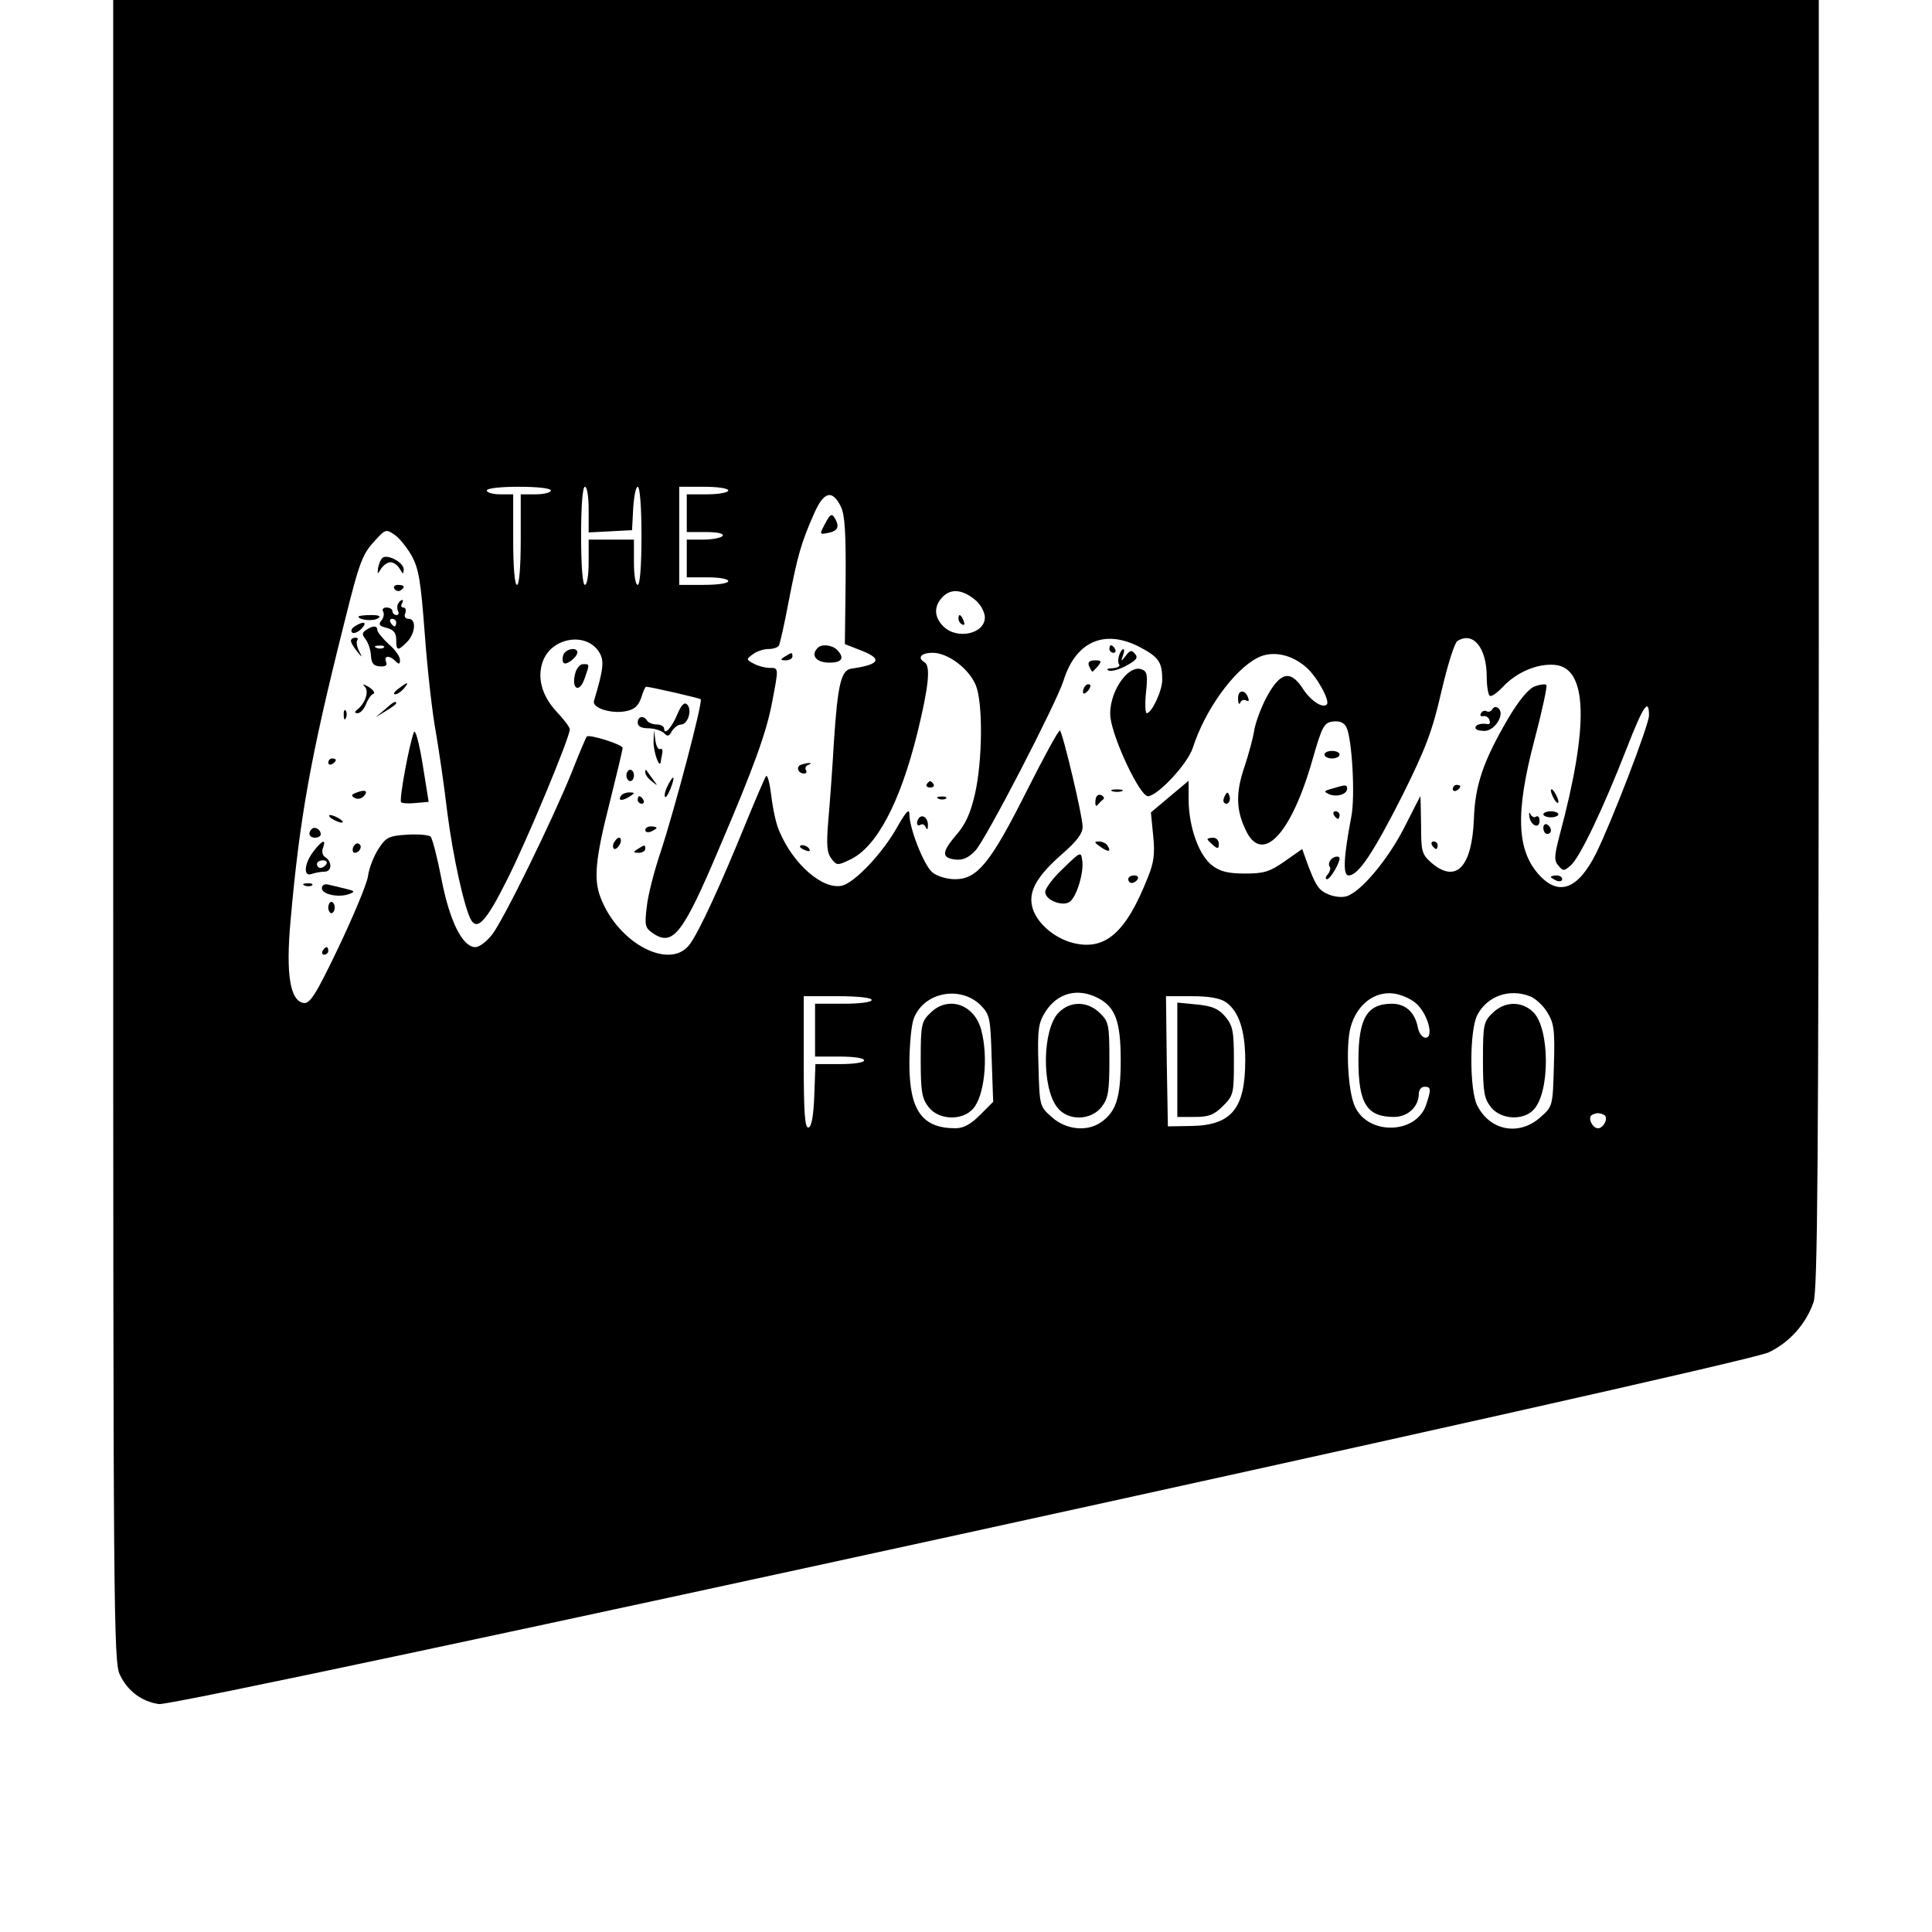 <?xml version="1.0" standalone="no"?>
<!DOCTYPE svg PUBLIC "-//W3C//DTD SVG 20010904//EN"
 "http://www.w3.org/TR/2001/REC-SVG-20010904/DTD/svg10.dtd">
<svg version="1.0" xmlns="http://www.w3.org/2000/svg"
 width="512pt" height="512pt" viewBox="0 0 512 512"
 preserveAspectRatio="xMidYMid meet">
<g transform="translate(0,512) scale(0.1,-0.1)"
fill="#000000" stroke="none">
<path d="M300 2918 c0 -2078 1 -2205 18 -2237 21 -43 57 -70 103 -77 49 -8
4192 897 4266 932 55 26 99 75 119 133 11 29 13 380 14 1744 l0 1707 -2260 0
-2260 0 0 -2202z m1160 902 c0 -5 -18 -10 -40 -10 l-40 0 0 -120 c0 -73 -4
-120 -10 -120 -6 0 -10 47 -10 120 l0 120 -35 0 c-19 0 -35 5 -35 10 0 6 35
10 85 10 50 0 85 -4 85 -10z m100 -50 l0 -61 58 3 57 3 3 58 c2 31 7 57 12 57
6 0 10 -55 10 -130 0 -80 -4 -130 -10 -130 -6 0 -10 27 -10 60 l0 60 -60 0
-60 0 0 -60 c0 -33 -4 -60 -10 -60 -6 0 -10 50 -10 130 0 80 4 130 10 130 6 0
10 -27 10 -60z m370 50 c0 -5 -25 -10 -55 -10 l-55 0 0 -50 0 -50 51 0 c31 0
48 -4 44 -10 -3 -5 -26 -10 -51 -10 l-44 0 0 -50 0 -50 55 0 c30 0 55 -4 55
-10 0 -6 -28 -10 -65 -10 l-65 0 0 130 0 130 65 0 c37 0 65 -4 65 -10z m299
-44 c10 -21 13 -72 12 -196 l-2 -167 41 -16 c60 -23 53 -38 -24 -49 -27 -4
-36 -42 -46 -193 -4 -71 -11 -166 -15 -210 -5 -63 -4 -84 8 -100 14 -19 17
-19 50 -3 70 33 132 150 178 335 30 123 36 178 19 188 -20 12 -9 25 22 25 40
0 96 -42 114 -86 19 -46 18 -198 -2 -287 -12 -53 -26 -83 -51 -111 -38 -45
-38 -60 0 -64 19 -2 34 5 52 24 28 30 213 388 233 449 32 104 107 138 199 92
54 -28 63 -41 63 -89 0 -29 -28 -88 -41 -88 -4 0 -5 25 -2 55 5 45 3 56 -11
61 -38 15 -91 -67 -83 -129 8 -59 78 -207 99 -207 25 0 105 85 119 128 32 100
108 206 172 239 38 19 87 10 127 -24 29 -24 66 -91 56 -100 -11 -11 -43 10
-64 43 -32 49 -59 43 -94 -21 -15 -27 -30 -68 -34 -89 -3 -22 -15 -64 -25 -95
-24 -69 -24 -115 1 -168 43 -97 121 -17 178 183 26 91 31 99 55 102 17 2 29
-3 35 -15 15 -29 24 -184 13 -238 -20 -105 -23 -155 -7 -155 26 0 66 61 143
213 62 125 79 170 103 275 16 69 35 129 42 133 42 27 78 -18 78 -95 0 -25 4
-47 8 -50 5 -3 21 9 36 25 36 38 91 61 136 57 87 -7 92 -158 13 -452 -14 -54
-15 -67 -3 -80 12 -15 15 -15 33 1 24 21 86 151 148 310 44 113 59 135 59 87
0 -25 -100 -285 -141 -367 -47 -93 -97 -112 -148 -58 -62 66 -66 166 -14 362
20 76 34 141 31 144 -3 3 -17 1 -31 -4 -17 -7 -42 -37 -72 -88 -64 -110 -86
-174 -89 -263 -5 -128 -47 -172 -112 -117 -26 23 -28 30 -28 101 -1 42 -1 76
-2 76 0 0 -20 -38 -43 -84 -43 -84 -114 -169 -152 -181 -11 -4 -33 -2 -49 5
-26 11 -34 23 -59 92 l-10 28 -47 -33 c-39 -27 -54 -32 -104 -32 -44 0 -66 5
-87 21 -35 26 -62 100 -63 172 l0 53 -50 -42 -50 -42 6 -61 c5 -48 2 -72 -14
-111 -58 -147 -113 -195 -198 -174 -52 13 -100 56 -109 98 -9 41 14 80 80 138
39 34 55 55 54 73 0 27 -52 246 -60 254 -3 3 -42 -69 -88 -160 -96 -191 -131
-234 -190 -234 -22 0 -48 8 -60 18 -22 18 -61 116 -61 154 0 17 -9 7 -33 -35
-38 -68 -111 -145 -145 -154 -51 -12 -130 56 -167 145 -8 17 -17 59 -21 93 -4
33 -10 57 -14 52 -3 -4 -28 -62 -55 -128 -66 -162 -121 -281 -146 -316 -51
-73 -192 0 -238 124 -18 47 -13 102 24 247 19 76 35 143 35 148 0 9 -89 37
-95 30 -2 -2 -20 -44 -40 -95 -49 -122 -180 -390 -211 -430 -14 -18 -34 -33
-44 -33 -34 0 -68 67 -90 180 -11 57 -24 108 -29 113 -4 4 -32 7 -62 5 -48 -3
-56 -7 -75 -36 -12 -18 -26 -51 -29 -75 -4 -23 -40 -108 -79 -190 -58 -121
-74 -147 -91 -145 -36 5 -48 75 -35 218 24 272 53 434 141 784 43 173 49 188
87 228 22 24 26 26 46 12 12 -7 33 -33 46 -55 20 -36 25 -67 36 -213 7 -94 20
-209 29 -256 8 -47 22 -141 30 -210 15 -119 46 -259 64 -289 17 -27 41 0 94
106 53 104 167 379 167 400 0 6 -16 27 -35 47 -40 43 -53 93 -35 137 25 60
113 74 147 22 15 -23 13 -44 -13 -131 -5 -18 45 -34 83 -27 23 4 34 13 42 35
5 17 11 30 13 30 12 0 141 -30 145 -33 6 -7 -68 -288 -106 -404 -17 -50 -34
-116 -37 -146 -6 -51 -5 -56 19 -72 51 -33 78 3 172 225 93 217 126 309 141
388 18 94 18 92 -7 92 -11 0 -30 5 -41 11 -21 11 -21 12 -3 25 10 8 29 14 41
14 13 0 25 4 28 9 3 5 15 58 26 117 24 123 33 155 67 232 26 60 49 66 72 18z
m359 -249 c12 -11 22 -31 22 -43 0 -44 -74 -60 -110 -24 -25 25 -26 54 -1 79
23 23 55 18 89 -12z m11 -1071 c24 -25 26 -33 29 -141 l4 -115 -35 -35 c-25
-25 -44 -35 -65 -35 -88 0 -122 47 -122 171 0 47 5 101 11 118 25 71 123 91
178 37z m311 19 c46 -24 60 -62 60 -165 0 -98 -12 -136 -52 -164 -37 -26 -93
-20 -130 13 -33 29 -33 29 -36 138 -3 95 0 112 18 141 32 51 86 65 140 37z
m846 -17 c29 -29 44 -88 22 -88 -9 0 -18 12 -21 29 -8 39 -33 61 -68 61 -66 0
-89 -38 -89 -150 0 -114 22 -150 94 -150 37 0 66 27 66 62 0 10 7 18 15 18 18
0 18 -7 4 -49 -27 -77 -153 -80 -188 -4 -19 39 -25 160 -12 210 16 60 63 97
115 90 22 -3 49 -16 62 -29z m298 22 c14 -5 35 -24 46 -42 18 -29 21 -46 18
-141 -3 -109 -3 -109 -36 -138 -56 -50 -133 -36 -167 31 -21 40 -21 200 0 240
26 50 84 71 139 50z m-1744 -10 c0 -6 -32 -10 -75 -10 l-75 0 0 -70 0 -70 65
0 c37 0 65 -4 65 -10 0 -6 -28 -10 -65 -10 l-64 0 -3 -82 c-2 -54 -7 -83 -15
-86 -10 -3 -13 36 -13 172 l0 176 90 0 c53 0 90 -4 90 -10z m939 -6 c34 -24
51 -75 51 -154 0 -128 -36 -172 -143 -174 l-62 -1 -3 173 -2 172 68 0 c46 0
75 -5 91 -16z m1004 -300 c9 -9 -4 -34 -18 -34 -14 0 -27 25 -18 34 4 3 12 6
18 6 6 0 14 -3 18 -6z"/>
<path d="M2187 3733 c-16 -30 -16 -30 9 -25 25 5 30 17 15 41 -7 11 -12 7 -24
-16z"/>
<path d="M1014 3642 c-5 -4 -10 -16 -12 -27 -2 -18 -2 -18 8 -2 6 9 17 17 25
17 8 0 19 -8 24 -17 9 -15 10 -16 11 -2 0 18 -42 41 -56 31z"/>
<path d="M1045 3560 c4 -6 11 -8 16 -5 14 9 11 15 -7 15 -8 0 -12 -5 -9 -10z"/>
<path d="M1055 3520 c-3 -5 -3 -14 0 -20 3 -5 1 -10 -4 -10 -6 0 -11 5 -11 10
0 6 -7 10 -16 10 -8 0 -12 -5 -9 -10 4 -6 2 -17 -4 -24 -9 -11 -6 -15 14 -20
18 -5 25 -13 25 -31 0 -30 4 -31 28 -7 23 23 26 62 5 62 -9 0 -13 6 -9 15 3 8
1 15 -5 15 -6 0 -7 5 -4 10 3 6 4 10 1 10 -3 0 -8 -4 -11 -10z m-5 -50 c0 -5
-2 -10 -4 -10 -3 0 -8 5 -11 10 -3 6 -1 10 4 10 6 0 11 -4 11 -10z"/>
<path d="M950 3486 c0 -9 39 -13 51 -5 10 6 4 9 -18 9 -18 0 -33 -2 -33 -4z"/>
<path d="M940 3460 c-8 -5 -11 -12 -7 -16 4 -4 15 0 24 9 18 18 8 23 -17 7z"/>
<path d="M971 3451 c-12 -8 -12 -12 -3 -24 7 -8 14 -28 15 -43 1 -22 7 -29 24
-30 15 -1 20 3 16 12 -6 17 9 18 25 2 9 -9 12 -9 12 3 0 9 -13 28 -30 42 -16
15 -30 32 -30 37 0 12 -11 13 -29 1z m46 -47 c-3 -3 -12 -4 -19 -1 -8 3 -5 6
6 6 11 1 17 -2 13 -5z"/>
<path d="M930 3422 c0 -5 7 -17 16 -28 15 -18 15 -18 5 2 -6 12 -7 24 -4 28 3
3 1 6 -5 6 -7 0 -12 -4 -12 -8z"/>
<path d="M2167 3403 c-19 -19 -5 -38 28 -39 36 -1 45 12 23 34 -13 13 -41 16
-51 5z"/>
<path d="M2940 3400 c0 -5 5 -10 11 -10 5 0 7 5 4 10 -3 6 -8 10 -11 10 -2 0
-4 -4 -4 -10z"/>
<path d="M1493 3385 c-3 -9 -3 -19 1 -22 7 -7 36 16 36 28 0 15 -30 10 -37 -6z"/>
<path d="M2966 3384 c-3 -9 -4 -20 0 -25 3 -5 -5 -9 -18 -10 -13 0 -17 -3 -10
-6 8 -3 29 3 47 13 26 14 32 21 23 31 -9 11 -13 10 -24 -4 -13 -17 -14 -17 -8
0 8 21 -2 23 -10 1z"/>
<path d="M2080 3380 c-13 -8 -12 -10 3 -10 9 0 17 5 17 10 0 12 -1 12 -20 0z"/>
<path d="M2886 3355 c4 -8 7 -15 9 -15 1 0 8 7 15 15 10 13 9 15 -8 15 -15 0
-20 -5 -16 -15z"/>
<path d="M1524 3334 c-10 -40 11 -52 25 -13 14 40 14 39 -4 39 -8 0 -18 -12
-21 -26z"/>
<path d="M967 3300 c12 -13 0 -46 -22 -62 -6 -5 -5 -8 3 -8 7 0 17 11 22 24 5
13 14 26 19 27 6 2 1 10 -11 18 -16 9 -19 9 -11 1z"/>
<path d="M1056 3295 c-11 -8 -15 -15 -9 -15 6 0 16 7 23 15 16 19 11 19 -14 0z"/>
<path d="M2877 3303 c-4 -3 -7 -11 -7 -17 0 -6 5 -5 12 2 6 6 9 14 7 17 -3 3
-9 2 -12 -2z"/>
<path d="M3281 3268 c0 -12 3 -17 6 -10 2 6 9 9 15 6 6 -4 9 -1 6 6 -8 24 -28
23 -27 -2z"/>
<path d="M1019 3239 l-24 -20 28 17 c15 9 27 18 27 20 0 8 -8 4 -31 -17z"/>
<path d="M1795 3227 c-15 -36 -35 -57 -35 -38 0 6 -9 11 -19 11 -11 0 -23 5
-26 10 -9 15 -25 12 -25 -5 0 -10 10 -15 28 -15 15 0 34 -6 41 -12 10 -11 14
-10 22 5 6 9 16 17 24 17 18 0 30 39 16 53 -7 7 -15 0 -26 -26z"/>
<path d="M3955 3241 c-3 -6 -10 -9 -15 -6 -5 3 -12 1 -15 -5 -4 -6 -1 -9 6 -8
6 2 14 -3 16 -10 3 -7 1 -12 -4 -11 -18 3 -33 -1 -33 -10 0 -5 11 -8 24 -8 27
0 54 43 38 59 -6 6 -12 6 -17 -1z"/>
<path d="M911 3224 c0 -11 3 -14 6 -6 3 7 2 16 -1 19 -3 4 -6 -2 -5 -13z"/>
<path d="M1097 3180 c-12 -30 -40 -180 -34 -186 3 -3 20 -4 39 -2 l34 3 -16
100 c-9 55 -19 93 -23 85z"/>
<path d="M1732 3155 c-1 -24 15 -73 19 -55 0 3 2 13 4 23 2 9 -1 15 -5 12 -5
-3 -11 7 -13 22 l-4 28 -1 -30z"/>
<path d="M3510 3120 c0 -5 9 -10 20 -10 11 0 20 5 20 10 0 6 -9 10 -20 10 -11
0 -20 -4 -20 -10z"/>
<path d="M870 3099 c0 -5 5 -7 10 -4 6 3 10 8 10 11 0 2 -4 4 -10 4 -5 0 -10
-5 -10 -11z"/>
<path d="M2122 3093 c-13 -5 -7 -23 9 -23 6 0 8 4 5 9 -4 5 0 12 6 14 7 3 9 5
3 5 -5 0 -16 -2 -23 -5z"/>
<path d="M1660 3065 c0 -8 5 -15 10 -15 6 0 10 7 10 15 0 8 -4 15 -10 15 -5 0
-10 -7 -10 -15z"/>
<path d="M1710 3073 c0 -6 8 -17 18 -24 16 -13 16 -13 2 6 -8 11 -16 22 -17
24 -2 2 -3 0 -3 -6z"/>
<path d="M1770 3039 c-6 -11 -10 -25 -8 -30 2 -5 8 4 15 21 13 34 9 40 -7 9z"/>
<path d="M2456 3042 c-3 -5 1 -9 9 -9 8 0 12 4 9 9 -3 4 -7 8 -9 8 -2 0 -6 -4
-9 -8z"/>
<path d="M3530 3030 c-22 -6 -23 -8 -7 -15 20 -8 47 0 47 15 0 11 -4 11 -40 0z"/>
<path d="M3850 3029 c0 -5 5 -7 10 -4 6 3 10 8 10 11 0 2 -4 4 -10 4 -5 0 -10
-5 -10 -11z"/>
<path d="M946 3020 c-15 -5 -16 -9 -7 -14 7 -5 18 -3 24 3 14 14 6 20 -17 11z"/>
<path d="M2948 3023 c6 -2 18 -2 25 0 6 3 1 5 -13 5 -14 0 -19 -2 -12 -5z"/>
<path d="M4110 3025 c0 -5 5 -17 10 -25 5 -8 10 -10 10 -5 0 6 -5 17 -10 25
-5 8 -10 11 -10 5z"/>
<path d="M1645 3010 c-8 -13 5 -13 25 0 13 8 13 10 -2 10 -9 0 -20 -4 -23 -10z"/>
<path d="M2903 2998 c-1 -11 1 -16 5 -12 4 5 11 12 15 15 5 3 2 9 -5 12 -9 3
-14 -3 -15 -15z"/>
<path d="M3246 3011 c-4 -7 -5 -15 -2 -18 9 -9 19 4 14 18 -4 11 -6 11 -12 0z"/>
<path d="M1690 3000 c0 -5 5 -10 11 -10 5 0 7 5 4 10 -3 6 -8 10 -11 10 -2 0
-4 -4 -4 -10z"/>
<path d="M2488 3003 c7 -3 16 -2 19 1 4 3 -2 6 -13 5 -11 0 -14 -3 -6 -6z"/>
<path d="M3535 2960 c3 -5 8 -10 11 -10 2 0 4 5 4 10 0 6 -5 10 -11 10 -5 0
-7 -4 -4 -10z"/>
<path d="M4053 2956 c3 -24 27 -34 27 -11 0 9 -4 14 -9 11 -5 -4 -12 0 -15 6
-3 7 -5 4 -3 -6z"/>
<path d="M4090 2962 c0 -4 9 -8 20 -8 11 0 20 4 20 8 0 4 -9 8 -20 8 -11 0
-20 -4 -20 -8z"/>
<path d="M880 2950 c8 -5 20 -10 25 -10 6 0 3 5 -5 10 -8 5 -19 10 -25 10 -5
0 -3 -5 5 -10z"/>
<path d="M2436 2953 c-9 -10 -7 -25 3 -19 5 4 12 0 14 -6 4 -8 6 -7 6 4 1 19
-13 31 -23 21z"/>
<path d="M4090 2926 c0 -9 5 -16 10 -16 6 0 10 4 10 9 0 6 -4 13 -10 16 -5 3
-10 -1 -10 -9z"/>
<path d="M826 2923 c-11 -11 -6 -23 9 -23 8 0 15 4 15 9 0 13 -16 22 -24 14z"/>
<path d="M1710 2920 c0 -5 7 -7 15 -4 8 4 15 8 15 10 0 2 -7 4 -15 4 -8 0 -15
-4 -15 -10z"/>
<path d="M1626 2885 c-3 -8 -1 -15 3 -15 5 0 11 7 15 15 3 8 1 15 -3 15 -5 0
-11 -7 -15 -15z"/>
<path d="M3200 2896 c0 -2 7 -9 15 -16 12 -10 15 -10 15 4 0 9 -7 16 -15 16
-8 0 -15 -2 -15 -4z"/>
<path d="M831 2864 c-25 -32 -28 -69 -5 -60 9 3 24 6 34 6 20 0 21 27 1 39 -6
4 -9 15 -5 24 9 25 -2 21 -25 -9z m34 -34 c-3 -5 -10 -10 -16 -10 -5 0 -9 5
-9 10 0 6 7 10 16 10 8 0 12 -4 9 -10z"/>
<path d="M936 2875 c-3 -8 -1 -15 4 -15 13 0 22 18 11 24 -5 3 -11 -1 -15 -9z"/>
<path d="M2916 2876 c21 -15 30 -14 19 3 -3 6 -14 11 -23 11 -13 0 -13 -2 4
-14z"/>
<path d="M3795 2880 c3 -5 8 -10 11 -10 2 0 4 5 4 10 0 6 -5 10 -11 10 -5 0
-7 -4 -4 -10z"/>
<path d="M1690 2870 c-13 -8 -12 -10 3 -10 9 0 17 5 17 10 0 12 -1 12 -20 0z"/>
<path d="M2120 2876 c0 -2 7 -7 16 -10 8 -3 12 -2 9 4 -6 10 -25 14 -25 6z"/>
<path d="M2818 2819 c-27 -25 -48 -53 -48 -63 0 -22 48 -40 66 -25 18 15 37
78 32 109 -3 24 -5 23 -50 -21z"/>
<path d="M3525 2839 c-4 -6 -4 -13 -1 -16 3 -3 1 -12 -5 -20 -7 -7 -7 -13 -2
-13 8 0 33 42 33 55 0 9 -19 5 -25 -6z"/>
<path d="M2990 2790 c0 -5 4 -10 9 -10 6 0 13 5 16 10 3 6 -1 10 -9 10 -9 0
-16 -4 -16 -10z"/>
<path d="M4110 2796 c0 -2 7 -6 15 -10 8 -3 15 -1 15 4 0 6 -7 10 -15 10 -8 0
-15 -2 -15 -4z"/>
<path d="M808 2773 c7 -3 16 -2 19 1 4 3 -2 6 -13 5 -11 0 -14 -3 -6 -6z"/>
<path d="M853 2766 c0 -16 45 -26 73 -15 16 6 14 8 -11 14 -16 4 -37 9 -46 11
-9 2 -16 -2 -16 -10z"/>
<path d="M870 2715 c0 -8 4 -15 8 -15 5 0 9 7 9 15 0 8 -4 15 -9 15 -4 0 -8
-7 -8 -15z"/>
<path d="M855 2600 c-3 -5 -1 -10 4 -10 6 0 11 5 11 10 0 6 -2 10 -4 10 -3 0
-8 -4 -11 -10z"/>
<path d="M2540 3481 c0 -6 4 -13 10 -16 6 -3 7 1 4 9 -7 18 -14 21 -14 7z"/>
<path d="M2465 2435 c-23 -22 -25 -31 -25 -123 0 -85 3 -103 21 -126 26 -34
88 -37 117 -5 31 33 42 138 22 211 -19 68 -89 90 -135 43z"/>
<path d="M2806 2437 c-44 -44 -46 -199 -4 -252 28 -36 88 -35 117 1 18 23 21
41 21 126 0 92 -2 101 -25 123 -32 32 -78 33 -109 2z"/>
<path d="M3955 2435 c-23 -22 -25 -31 -25 -123 0 -85 3 -103 21 -126 26 -33
86 -37 114 -6 43 47 42 213 -1 257 -31 31 -77 30 -109 -2z"/>
<path d="M3120 2311 l0 -151 46 0 c37 0 51 5 75 29 28 28 29 33 29 120 0 79
-3 93 -23 117 -18 21 -35 28 -75 32 l-52 5 0 -152z"/>
</g>
</svg>
